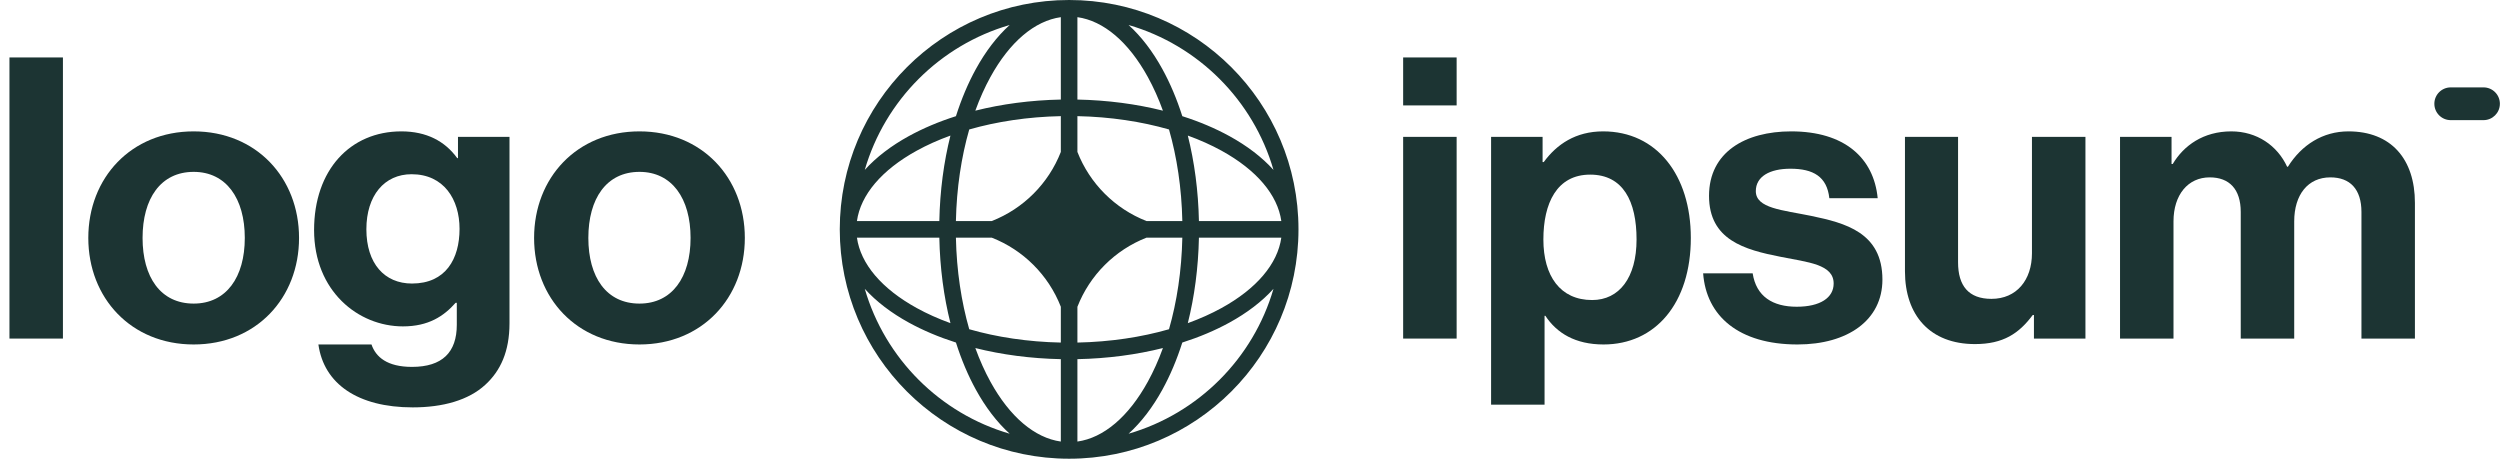 <svg width="193" height="36" viewBox="0 0 193 36" fill="none" xmlns="http://www.w3.org/2000/svg">
<g clip-path="url(#clip0_325_481)">
<path d="M108.323 26.138H112.452V10.566H108.323V26.138ZM108.323 8.138H112.452V4.435H108.323V8.138Z" fill="#1C3433"/>
<path d="M115.112 31.238H119.24V24.378H119.301C120.181 25.713 121.608 26.593 123.793 26.593C127.8 26.593 130.532 23.406 130.532 18.368C130.532 13.511 127.891 10.142 123.763 10.142C121.638 10.142 120.181 11.143 119.179 12.509H119.088V10.567H115.112V31.238ZM122.913 23.163C120.454 23.163 119.149 21.312 119.149 18.489C119.149 15.696 120.181 13.481 122.761 13.481C125.311 13.481 126.342 15.545 126.342 18.489C126.342 21.433 125.007 23.163 122.913 23.163Z" fill="#1C3433"/>
<path d="M138.766 26.593C142.652 26.593 145.323 24.712 145.323 21.585C145.323 17.943 142.439 17.214 139.828 16.668C137.613 16.212 135.549 16.091 135.549 14.755C135.549 13.632 136.611 13.025 138.22 13.025C139.981 13.025 141.043 13.632 141.225 15.302H144.958C144.655 12.175 142.378 10.142 138.281 10.142C134.729 10.142 131.937 11.75 131.937 15.12C131.937 18.519 134.669 19.278 137.461 19.825C139.586 20.25 141.558 20.401 141.558 21.889C141.558 22.981 140.527 23.68 138.706 23.68C136.854 23.68 135.579 22.89 135.306 21.099H131.482C131.724 24.408 134.244 26.593 138.766 26.593Z" fill="#1C3433"/>
<path d="M160.996 26.138V10.566H156.867V19.551C156.867 21.615 155.684 23.072 153.741 23.072C151.98 23.072 151.162 22.07 151.162 20.249V10.566H147.063V20.947C147.063 24.347 149.006 26.563 152.466 26.563C154.652 26.563 155.866 25.743 156.928 24.317H157.02V26.138H160.996Z" fill="#1C3433"/>
<path d="M163.666 26.138H167.794V17.093C167.794 15.029 168.918 13.693 170.587 13.693C172.105 13.693 172.985 14.604 172.985 16.364V26.138H177.113V17.093C177.113 15.029 178.175 13.693 179.905 13.693C181.424 13.693 182.304 14.604 182.304 16.364V26.138H186.432V15.666C186.432 12.266 184.58 10.142 181.301 10.142C179.329 10.142 177.689 11.174 176.627 12.873H176.567C175.808 11.234 174.229 10.142 172.256 10.142C170.101 10.142 168.584 11.234 167.734 12.661H167.643V10.567H163.666V26.138Z" fill="#1C3433"/>
<path d="M0.73 26.138H4.858V4.435H0.73V26.138Z" fill="#1C3433"/>
<path d="M14.952 26.593C19.778 26.593 23.086 23.012 23.086 18.368C23.086 13.723 19.778 10.142 14.952 10.142C10.125 10.142 6.817 13.723 6.817 18.368C6.817 23.012 10.125 26.593 14.952 26.593ZM14.952 23.437C12.402 23.437 11.006 21.403 11.006 18.368C11.006 15.332 12.402 13.268 14.952 13.268C17.471 13.268 18.898 15.332 18.898 18.368C18.898 21.403 17.471 23.437 14.952 23.437Z" fill="#1C3433"/>
<path d="M31.865 31.45C34.172 31.45 36.176 30.904 37.481 29.689C38.634 28.627 39.333 27.14 39.333 24.954V10.567H35.356V12.206H35.295C34.354 10.9 32.928 10.142 30.985 10.142C27.039 10.142 24.247 13.116 24.247 17.76C24.247 22.465 27.646 25.197 31.107 25.197C33.08 25.197 34.263 24.408 35.174 23.376H35.265V25.076C35.265 27.201 34.142 28.324 31.805 28.324C29.892 28.324 29.012 27.565 28.678 26.593H24.58C25.005 29.629 27.616 31.45 31.865 31.45ZM31.805 21.889C29.68 21.889 28.284 20.34 28.284 17.7C28.284 15.089 29.68 13.45 31.774 13.45C34.263 13.45 35.477 15.393 35.477 17.669C35.477 19.976 34.415 21.889 31.805 21.889Z" fill="#1C3433"/>
<path d="M49.366 26.593C54.193 26.593 57.501 23.012 57.501 18.368C57.501 13.723 54.193 10.142 49.366 10.142C44.54 10.142 41.232 13.723 41.232 18.368C41.232 23.012 44.54 26.593 49.366 26.593ZM49.366 23.437C46.817 23.437 45.42 21.403 45.42 18.368C45.42 15.332 46.817 13.268 49.366 13.268C51.886 13.268 53.312 15.332 53.312 18.368C53.312 21.403 51.886 23.437 49.366 23.437Z" fill="#1C3433"/>
<path d="M187.932 8.01C187.932 7.312 188.498 6.746 189.197 6.746H191.726C192.425 6.746 192.991 7.312 192.991 8.01C192.991 8.709 192.425 9.275 191.726 9.275H189.197C188.498 9.275 187.932 8.709 187.932 8.01Z" fill="#1C3433"/>
<path fill-rule="evenodd" clip-rule="evenodd" d="M82.536 0C92.315 0 100.243 7.927 100.243 17.706C100.243 27.485 92.315 35.413 82.536 35.413C72.757 35.413 64.83 27.485 64.83 17.706C64.83 7.927 72.757 0 82.536 0ZM81.896 1.325C79.876 1.609 77.953 3.232 76.46 5.947C76.027 6.734 75.636 7.604 75.295 8.544C77.326 8.034 79.556 7.733 81.896 7.686V1.325ZM73.799 8.969C74.222 7.64 74.74 6.417 75.338 5.33C76.078 3.984 76.957 2.822 77.947 1.93C72.565 3.493 68.323 7.735 66.76 13.117C67.652 12.127 68.814 11.248 70.16 10.508C71.247 9.911 72.47 9.392 73.799 8.969ZM73.374 10.466C72.863 12.496 72.563 14.726 72.516 17.066H66.155C66.439 15.046 68.062 13.123 70.777 11.63C71.564 11.197 72.434 10.806 73.374 10.466ZM73.796 17.066C73.849 14.512 74.217 12.114 74.825 9.995C76.944 9.387 79.342 9.019 81.896 8.966V11.731C80.944 14.171 79 16.114 76.561 17.066H73.796ZM72.516 18.346H66.155C66.439 20.366 68.062 22.29 70.777 23.783C71.564 24.216 72.434 24.607 73.374 24.947C72.863 22.917 72.563 20.687 72.516 18.346ZM74.825 25.417C74.217 23.299 73.849 20.901 73.796 18.346H76.561C79 19.299 80.944 21.242 81.896 23.682V26.446C79.342 26.393 76.944 26.026 74.825 25.417ZM73.799 26.444C72.47 26.02 71.247 25.502 70.16 24.904C68.814 24.164 67.652 23.286 66.76 22.296C68.323 27.678 72.565 31.92 77.947 33.483C76.957 32.59 76.078 31.428 75.338 30.083C74.74 28.996 74.222 27.773 73.799 26.444ZM81.896 34.088C79.876 33.804 77.953 32.18 76.46 29.466C76.027 28.678 75.636 27.808 75.295 26.869C77.326 27.379 79.556 27.68 81.896 27.727V34.088ZM87.126 33.483C88.116 32.59 88.994 31.428 89.734 30.083C90.332 28.996 90.851 27.773 91.274 26.444C92.603 26.02 93.825 25.502 94.912 24.904C96.258 24.164 97.421 23.286 98.313 22.296C96.75 27.678 92.508 31.92 87.126 33.483ZM89.778 26.869C89.437 27.808 89.046 28.678 88.613 29.466C87.12 32.18 85.196 33.804 83.176 34.088V27.727C85.517 27.68 87.747 27.379 89.778 26.869ZM91.699 24.947C92.638 24.607 93.508 24.216 94.296 23.783C97.011 22.29 98.634 20.366 98.918 18.346H92.557C92.51 20.687 92.209 22.917 91.699 24.947ZM91.276 18.346C91.223 20.901 90.856 23.299 90.247 25.417C88.129 26.026 85.731 26.393 83.176 26.446V23.684C84.129 21.243 86.073 19.299 88.513 18.346H91.276ZM92.557 17.066H98.918C98.634 15.046 97.011 13.123 94.296 11.63C93.508 11.197 92.638 10.806 91.699 10.466C92.209 12.496 92.51 14.726 92.557 17.066ZM90.247 9.995C90.856 12.114 91.223 14.512 91.276 17.066H88.513C86.073 16.114 84.129 14.169 83.176 11.729V8.966C85.731 9.019 88.129 9.387 90.247 9.995ZM91.274 8.969C92.603 9.392 93.825 9.911 94.912 10.508C96.258 11.248 97.421 12.127 98.313 13.117C96.75 7.735 92.508 3.493 87.126 1.93C88.116 2.822 88.994 3.984 89.734 5.33C90.332 6.417 90.851 7.64 91.274 8.969ZM83.176 1.325C85.196 1.609 87.12 3.232 88.613 5.947C89.046 6.734 89.437 7.604 89.778 8.544C87.747 8.034 85.517 7.733 83.176 7.686V1.325Z" fill="#1C3433"/>
</g>
<defs>
<clipPath id="clip0_325_481">
<rect width="193" height="35.413" fill="white"/>
</clipPath>
</defs>
</svg>
